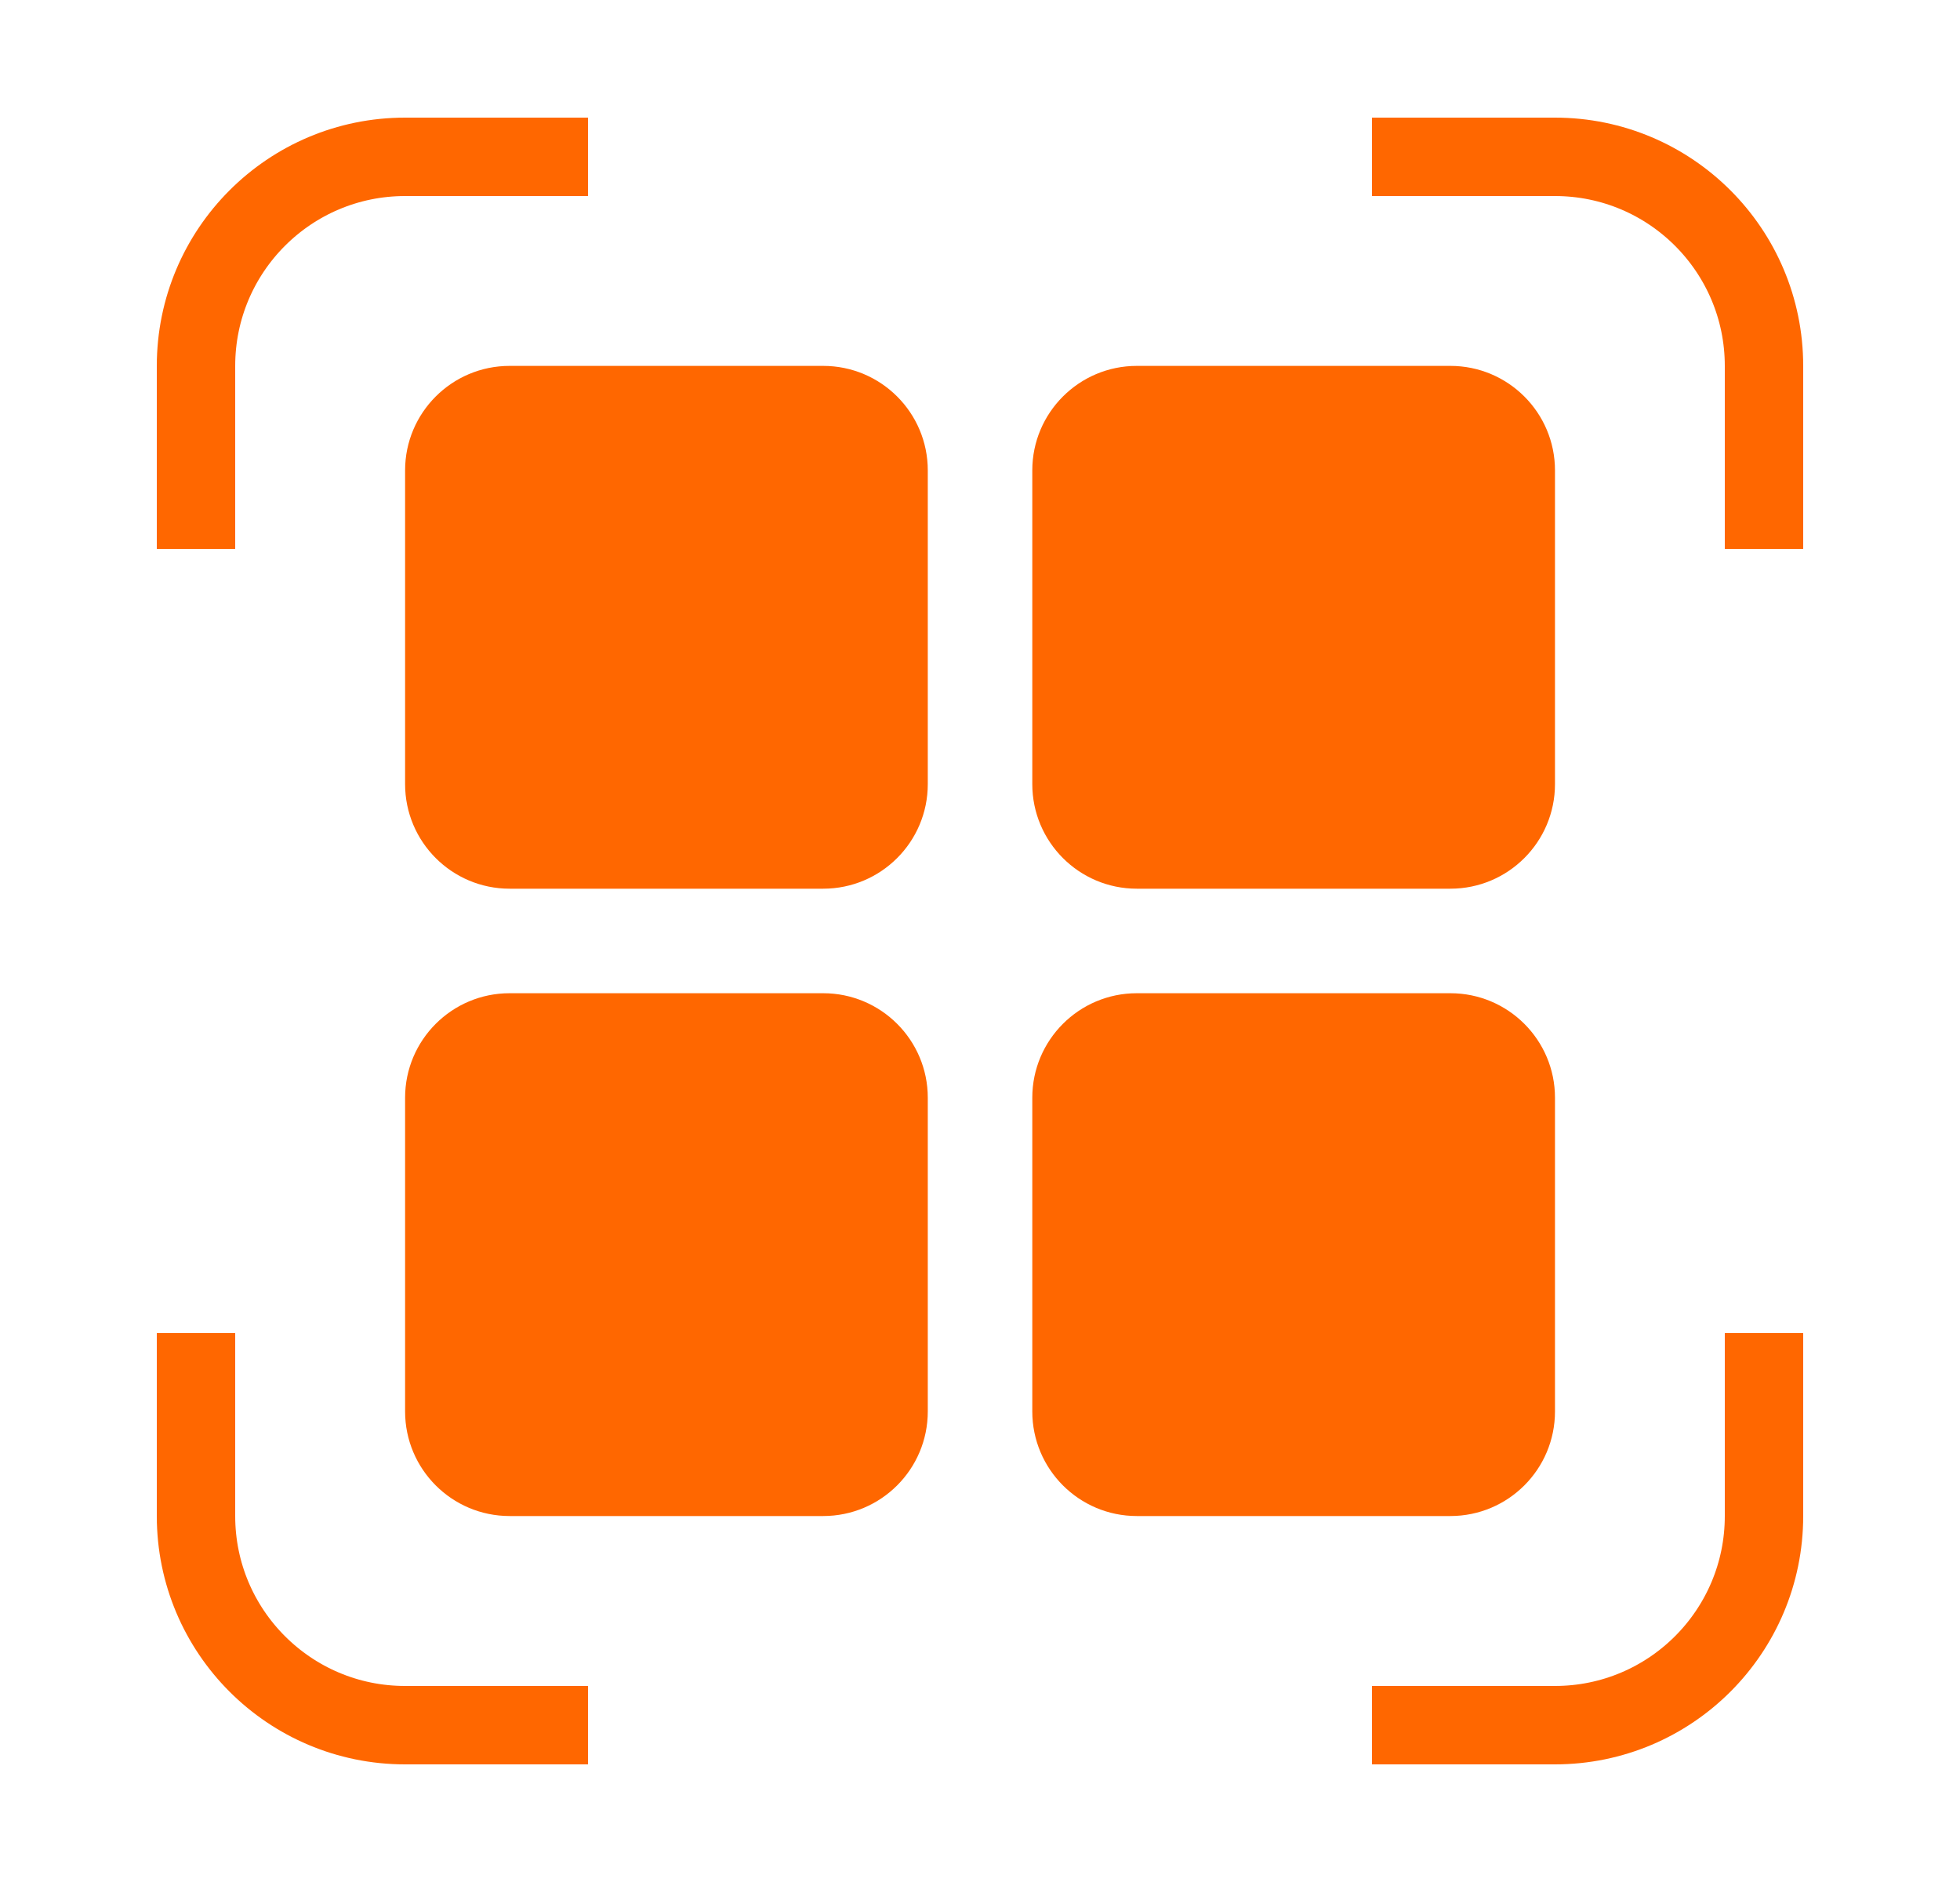 <svg width="25" height="24" viewBox="0 0 25 24" fill="none" xmlns="http://www.w3.org/2000/svg">
<path d="M2.5 17V19.333C2.5 20.806 3.694 22 5.167 22H7.5M2.5 7V4.667C2.5 3.194 3.694 2 5.167 2H7.5M22.5 7V4.667C22.5 3.194 21.306 2 19.833 2H17.5M22.5 17V19.333C22.5 20.806 21.306 22 19.833 22H17.5" stroke="#FF6700"/>
<path d="M5.167 5.999C5.167 5.263 5.764 4.666 6.5 4.666H10.5C11.237 4.666 11.834 5.263 11.834 5.999V9.999C11.834 10.736 11.237 11.333 10.5 11.333H6.5C5.764 11.333 5.167 10.736 5.167 9.999V5.999Z" fill="#FF6700"/>
<path d="M5.167 13.999C5.167 13.263 5.764 12.666 6.5 12.666H10.5C11.237 12.666 11.834 13.263 11.834 13.999V17.999C11.834 18.736 11.237 19.333 10.5 19.333H6.5C5.764 19.333 5.167 18.736 5.167 17.999V13.999Z" fill="#FF6700"/>
<path d="M13.167 5.999C13.167 5.263 13.764 4.666 14.5 4.666H18.5C19.237 4.666 19.834 5.263 19.834 5.999V9.999C19.834 10.736 19.237 11.333 18.5 11.333H14.5C13.764 11.333 13.167 10.736 13.167 9.999V5.999Z" fill="#FF6700"/>
<path d="M13.167 13.999C13.167 13.263 13.764 12.666 14.5 12.666H18.5C19.237 12.666 19.834 13.263 19.834 13.999V17.999C19.834 18.736 19.237 19.333 18.5 19.333H14.5C13.764 19.333 13.167 18.736 13.167 17.999V13.999Z" fill="#FF6700"/>
</svg>
